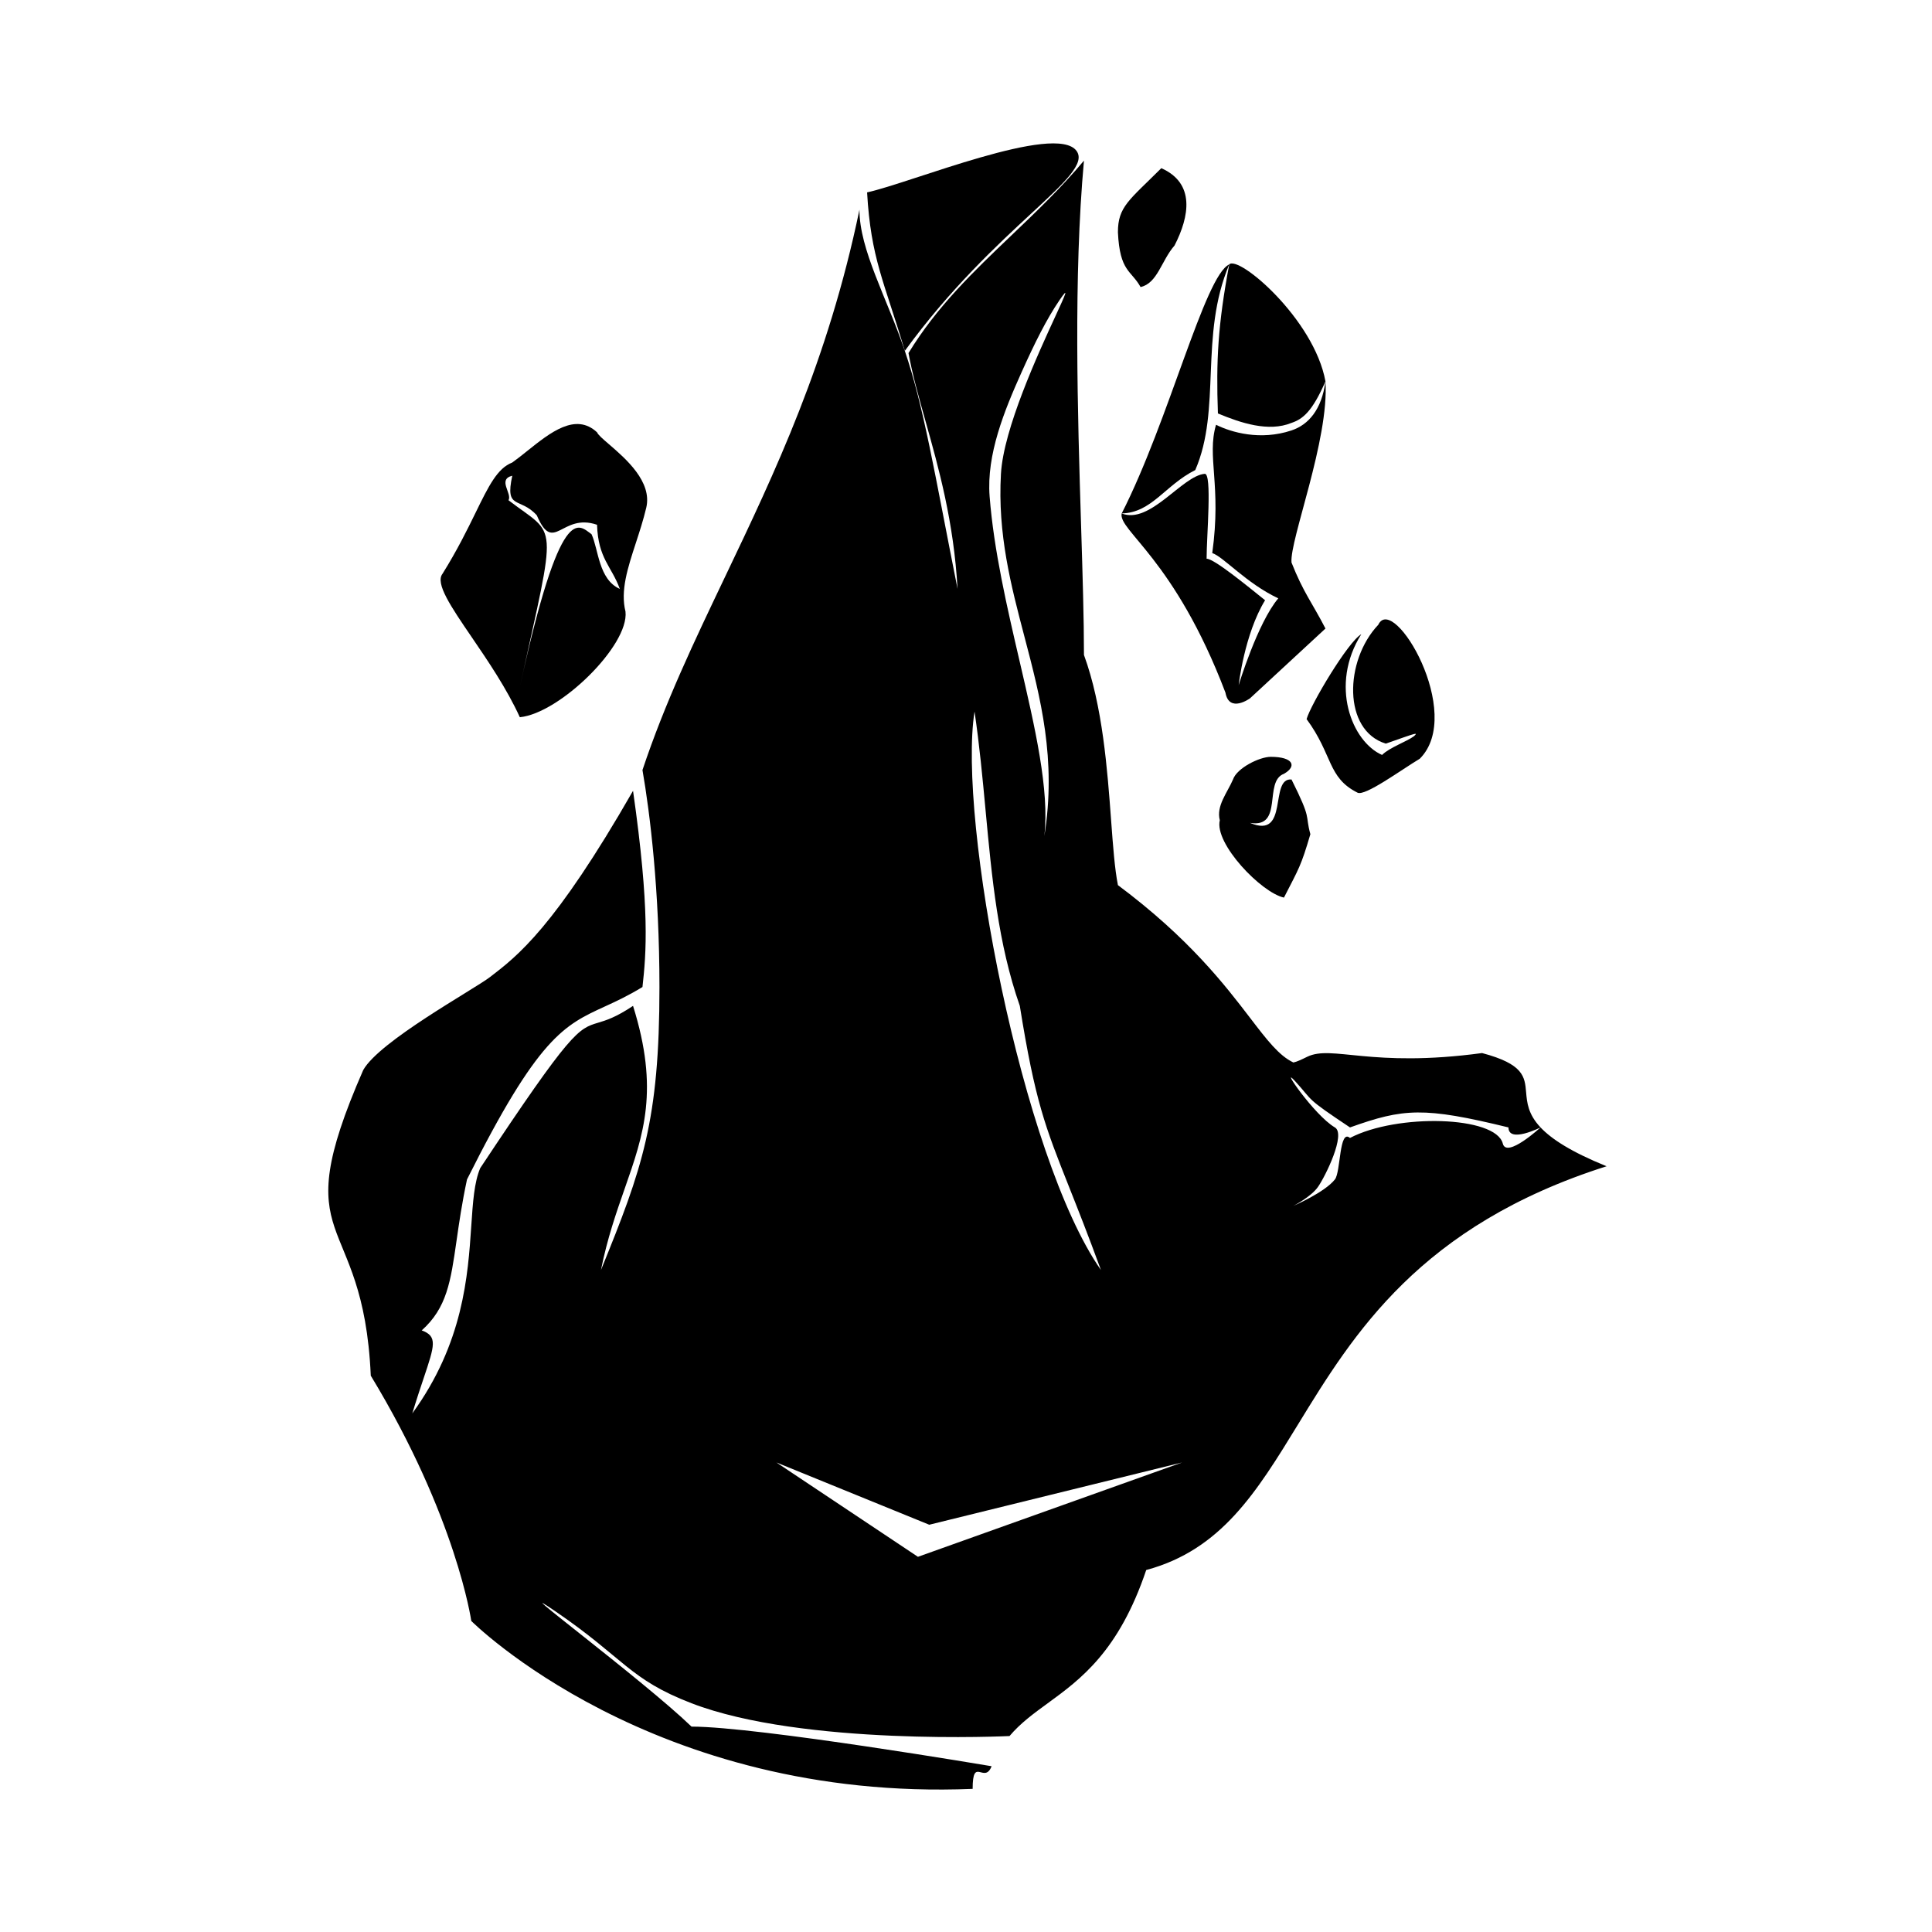 <svg
    viewBox="0 0 512 512"
    width="100%"
    height="100%"
    fill="#000"
    preserveAspectRatio="xMidYMid meet"
    xmlns="http://www.w3.org/2000/svg">
    <path d="M325.761 70.068c-6.5 3-16 41.5-28.5 66 7.975-.185 11.5-7.5 19.5-11.5 7-16.153 1-35.5 9-54.5" />
    <path
        d="M325.761 70.068c-3 16-3.5 25.5-3 39.5 6 2.5 13.408 5.005 19.5 2.501 3-1.001 5.5-3.001 9-11-3-16.5-23-33.501-25.5-31.001" />
    <path
        d="M319.261 125.568c-5.979.503-14.5 13.5-22 10.5-1 4.5 14 12 27.5 47.5 1 5.5 6.5 1.5 6.5 1.5l20-18.5c-3.514-6.834-5.845-9.5-9-17.499-.5-6 10-32.5 9-48-1 7.499-4.5 11.499-9 12.999-8.284 2.761-16 .499-20-1.5-2.5 8.5 1.5 16-1 34 3 1 9 8 17.5 12-5.5 6.5-10.5 23-10.5 23s1.5-13.5 7-22.5c-5-4-13.5-11-15.5-11 0-6 1.5-22.668-.5-22.5m-89.472-74.583c1 17.5 4.5 23.5 10 42 24-33 50.267-46.5 45.5-53-5.5-7.501-44 8.5-55.5 11" />
    <path
        fill-rule="evenodd"
        clip-rule="evenodd"
        d="M96.261 283.568c-21 48 0 36 2 81.001 22.735 37.499 26.633 64.999 26.633 64.999s47.867 48 132.867 44.5c0-8.803 3.115-1.14 5.025-6 0 0-62.025-10.5-79.525-10.5-13-12.5-51.212-40.897-36-30.5 18.288 12.5 19.451 17.935 36 24.31 29.552 11.384 84.273 8.69 84.273 8.69 2.883-3.406 6.372-5.952 10.126-8.69 8.706-6.352 18.833-13.739 26.101-35.309 19.879-5.344 29.249-20.649 40.221-38.569 14.693-23.998 32.259-52.688 81.779-68.431-9.443-3.829-14.62-7.234-17.5-10.29 0 0-9 8.289-10 4.289-1.835-7.341-28-8.033-40.5-1.5-2.907-2.5-2.418 9-4 11-2.733 3.455-11 7-11 7s4.657-2.38 6.5-5c1.991-2.829 7.488-14.044 4.5-15.789-5.5-3.211-14.944-17.1-10.5-12.211 5 5.5 2.5 4.211 14.5 12.211 14.198-5.066 19.5-5.5 42 0 0 4.289 8.5 0 8.5 0-3.324-3.528-3.589-6.591-3.824-9.305-.358-4.148-.646-7.479-11.676-10.405-29.5 3.999-39.731-2.224-46.334.986-1.533.746-2.724 1.325-3.666 1.513-3.81-1.804-6.976-5.94-11.434-11.763-6.658-8.698-16.198-21.16-35.066-35.237-.848-4.239-1.293-10.26-1.804-17.167-.995-13.461-2.239-30.284-7.196-43.832 0-9.614-.361-21.303-.758-34.147-.923-29.907-2.04-66.072.758-96.853-6.153 7.343-12.778 13.662-19.313 19.895-9.928 9.47-19.649 18.742-27.187 31.105 1.024 5.635 2.691 11.562 4.5 17.999 3.489 12.412 7.512 26.722 8.5 44.501-6.191-31.21-8.913-48.111-13.972-63.084-4.747-14.052-12.028-26.765-12.028-37.416-8.343 40.169-22.414 69.645-35.606 97.277-8.154 17.082-15.973 33.459-21.894 51.223 2 11.5 4.5 31.921 4.5 57.499 0 35.5-4.5 48-15.5 75.001 1.683-8.413 4.071-15.235 6.288-21.569 5.03-14.368 9.179-26.222 2.212-48.432-4.603 3.069-7.182 3.842-9.236 4.457-5.31 1.591-7.109 2.13-31.264 38.543-1.588 3.748-1.942 8.988-2.367 15.294-.89 13.209-2.095 31.092-15.633 49.707 1.141-3.766 2.178-6.855 3.034-9.403 2.893-8.617 3.711-11.054-.534-12.597 6.673-5.971 7.672-12.929 9.235-23.82.663-4.613 1.426-9.932 2.765-16.18 18.866-37.732 25.682-40.86 36.478-45.815 2.938-1.349 6.171-2.832 10.022-5.186 1-9 2-20.5-2.5-52-20.788 36.262-30.631 43.794-37.9 49.356-4.358 3.335-29.29 16.961-33.6 24.644m195.5 53.001c-21-30.001-38-119.5-33.5-148 1.306 8.818 2.124 17.583 2.932 26.243 1.666 17.854 3.29 35.258 9.068 51.756 4.05 25.286 6.729 32.039 12.989 47.819 2.282 5.75 5.039 12.7 8.511 22.182m-21-238c3.433-7.65 6.591-14 10-19 2.713-3.98 1.574-1.509-1.035 4.153-4.603 9.987-13.782 29.9-14.465 41.847-.913 15.982 2.656 29.566 6.234 43.181 4.258 16.2 8.526 32.443 5.266 52.819 1.385-12.186-2.446-28.668-6.565-46.386-3.317-14.269-6.82-29.34-7.935-43.614-.871-11.145 3.923-22.802 8.5-33m-24.5 305.499 67-16.5-70 25-37.5-25z" />
    <path
        d="M346.261 190.568c1.113-3.908 10.97-20.489 14.5-22.5-8.5 13.5-2.5 28.5 5.5 32 2-2 6.5-3.5 8.5-5 1-1 1-1-7.5 2-11.42-3.471-11-22-2-31.5 4-8.5 23 23.5 11 35.5-5 3-14.501 10-16.5 9-8-4-6.5-10-13.5-19.5m-23 26.804c-1-3.804 2-7.304 3.5-10.804 1-3 7-6 10-6 6 0 7 2.5 3.5 4.5-5.5 2 0 14.5-9 13 10.5 4.5 5-12 11-11.5 5.5 11 3.5 9 5 14.5-2.5 8.5-3 9-7 16.804-6-1.304-18.5-14.304-17-20.5m-15.5-172.804c-8.5 8.5-11.505 10.169-11.5 17 .5 10.5 3.5 10 6 14.5 4.5-1 5.5-7 9-11 3.982-7.772 5.5-16.5-3.5-20.5" />
    <path
        fill-rule="evenodd"
        clip-rule="evenodd"
        d="M126.064 135.814c-2.21 4.516-4.896 10.003-8.803 16.255-1.973 2.536 2.249 8.725 7.742 16.777 4.253 6.234 9.267 13.585 12.758 21.222 10.5-1 29-19 28-28-1.381-5.525.576-11.528 2.744-18.172.97-2.975 1.983-6.08 2.756-9.327 1.646-6.913-5.456-13.031-9.847-16.814-1.644-1.417-2.909-2.506-3.191-3.186-5.691-5.314-12.409.063-18.496 4.935-1.36 1.089-2.688 2.152-3.966 3.065-3.961 1.523-6.25 6.201-9.697 13.245m9.697-9.746c-4 1 .015 4.689-1 6.5 13 10 12.982 4 3 49.5 10.859-49.5 15.47-43.018 19-40.5 1.87 4 1.834 11.971 7.5 14.501-2.169-6-5.744-8.001-6.038-17.001-9.462-3.254-11.462 8-15.962-2.5-4.5-5-8.5-1.293-6.5-10.5" />
</svg>
